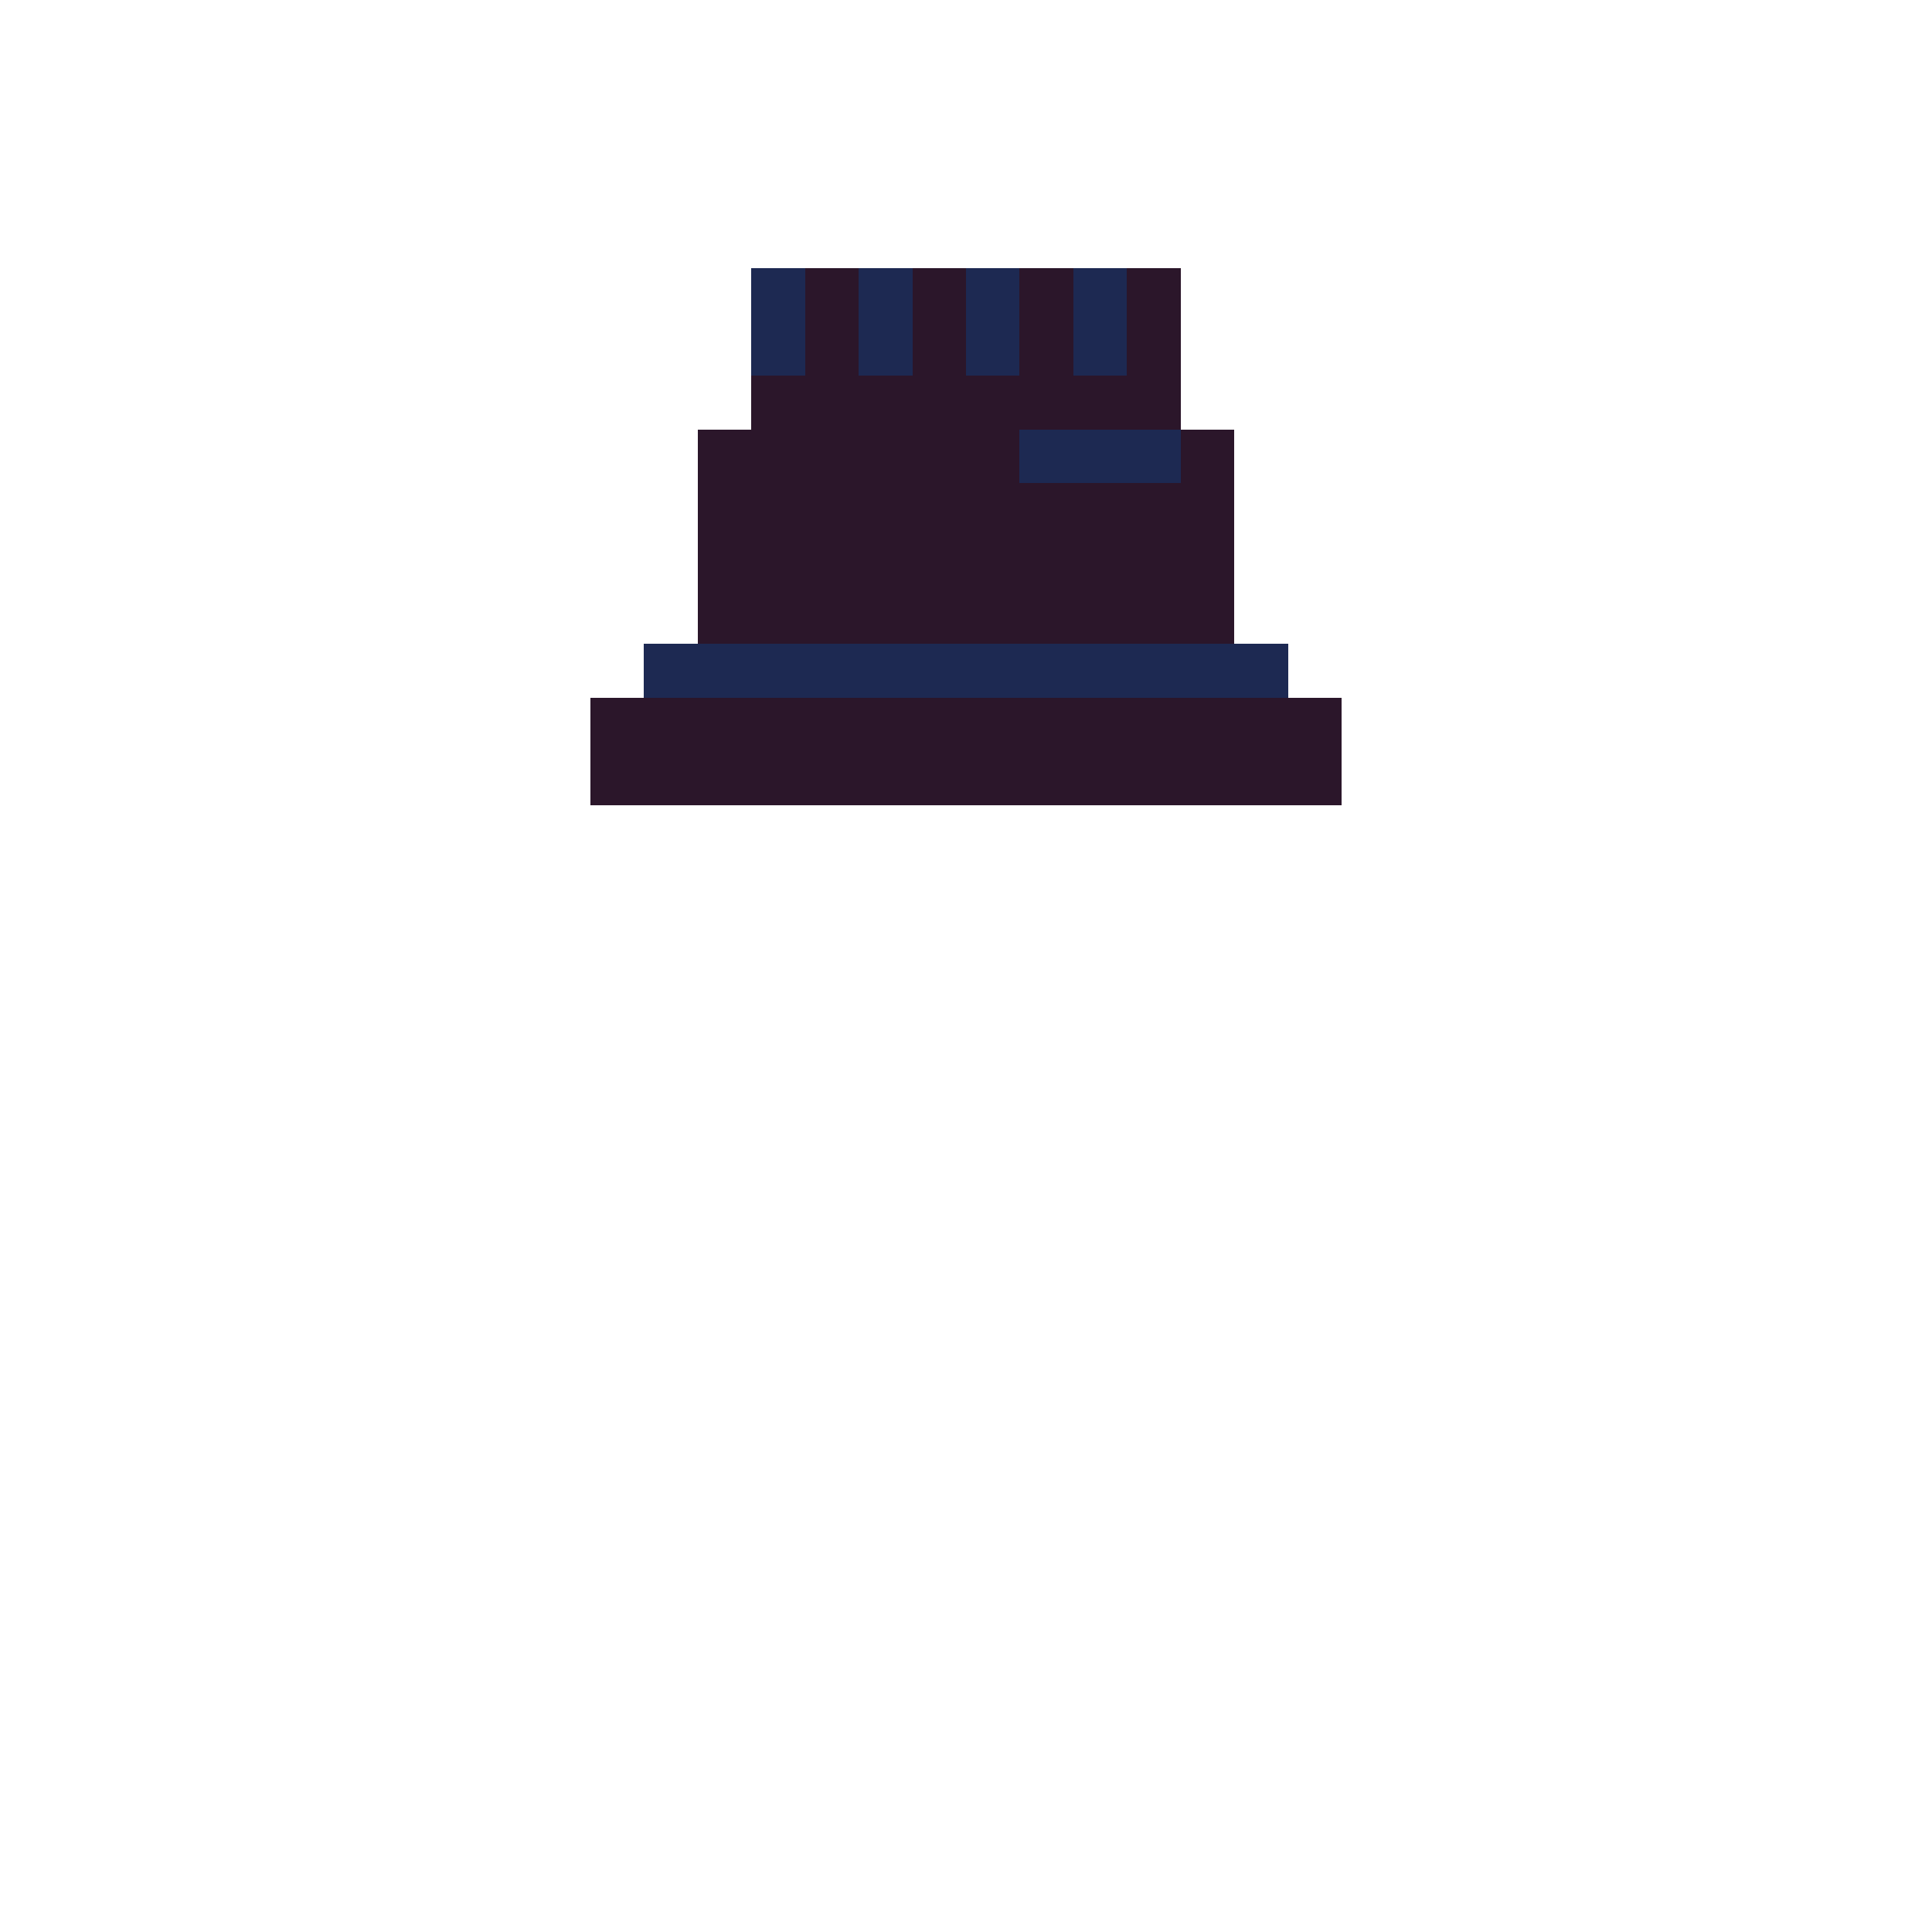 <svg xmlns="http://www.w3.org/2000/svg" shape-rendering="crispEdges" version="1.1" viewBox="0 0 36 36" width="360" height="360"><rect fill="#1d2952ff" x="14" y="5" height="1" width="1"/><rect fill="#2b162aff" x="15" y="5" height="1" width="1"/><rect fill="#1d2952ff" x="16" y="5" height="1" width="1"/><rect fill="#2b162aff" x="17" y="5" height="1" width="1"/><rect fill="#1d2952ff" x="18" y="5" height="1" width="1"/><rect fill="#2b162aff" x="19" y="5" height="1" width="1"/><rect fill="#1d2952ff" x="20" y="5" height="1" width="1"/><rect fill="#2b162aff" x="21" y="5" height="1" width="1"/><rect fill="#1d2952ff" x="14" y="6" height="1" width="1"/><rect fill="#2b162aff" x="15" y="6" height="1" width="1"/><rect fill="#1d2952ff" x="16" y="6" height="1" width="1"/><rect fill="#2b162aff" x="17" y="6" height="1" width="1"/><rect fill="#1d2952ff" x="18" y="6" height="1" width="1"/><rect fill="#2b162aff" x="19" y="6" height="1" width="1"/><rect fill="#1d2952ff" x="20" y="6" height="1" width="1"/><rect fill="#2b162aff" x="21" y="6" height="1" width="1"/><rect fill="#2b162aff" x="14" y="7" height="1" width="8"/><rect fill="#2b162aff" x="13" y="8" height="1" width="6"/><rect fill="#1d2952ff" x="19" y="8" height="1" width="3"/><rect fill="#2b162aff" x="22" y="8" height="1" width="1"/><rect fill="#2b162aff" x="13" y="9" height="1" width="10"/><rect fill="#2b162aff" x="13" y="10" height="1" width="10"/><rect fill="#2b162aff" x="13" y="11" height="1" width="10"/><rect fill="#1d2952ff" x="12" y="12" height="1" width="12"/><rect fill="#2b162aff" x="11" y="13" height="1" width="14"/><rect fill="#2b162aff" x="11" y="14" height="1" width="14"/></svg>